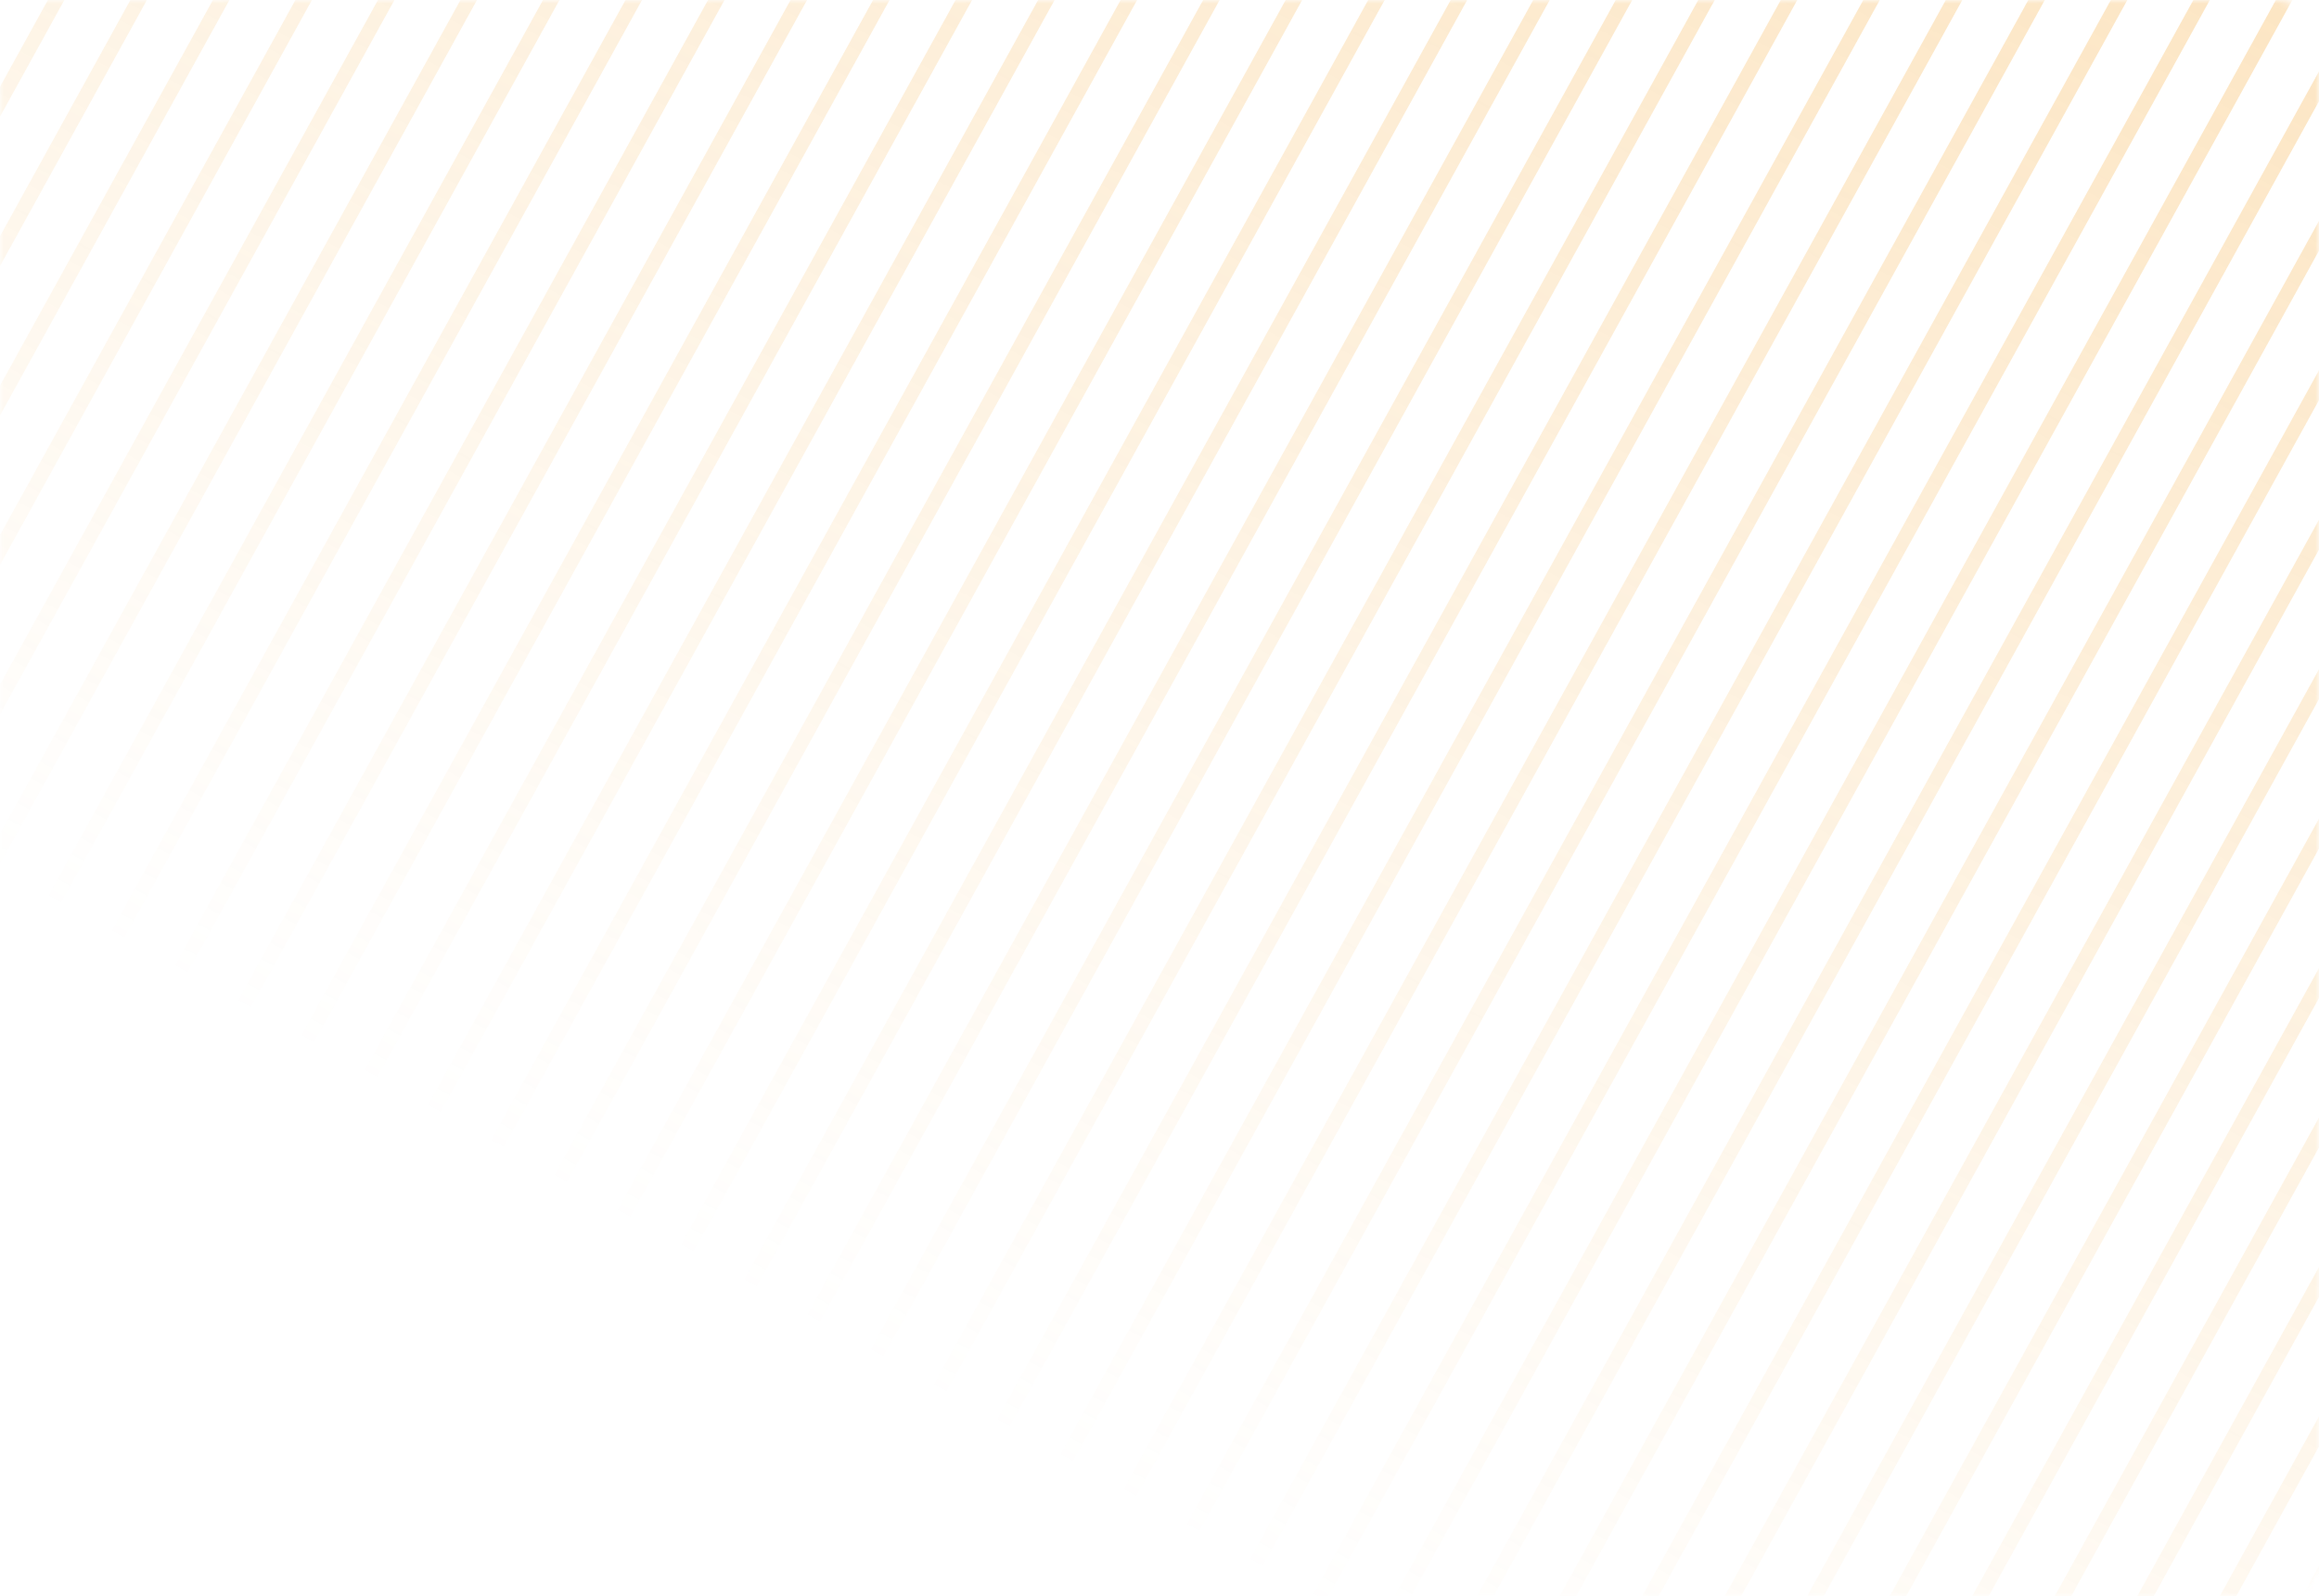 <svg width="321" height="221" viewBox="0 0 321 221" fill="none" xmlns="http://www.w3.org/2000/svg">
<mask id="mask0" mask-type="alpha" maskUnits="userSpaceOnUse" x="0" y="0" width="321" height="221">
<rect width="321" height="221" rx="6" fill="#1E1E1E"/>
</mask>
<g mask="url(#mask0)">
<g opacity="0.4">
<line y1="-1" x2="332.811" y2="-1" transform="matrix(0.483 -0.875 -0.875 -0.483 -64.245 87.01)" stroke="url(#paint0_linear)" stroke-width="2"/>
<line y1="-1" x2="332.811" y2="-1" transform="matrix(0.483 -0.875 -0.875 -0.483 -55.491 91.844)" stroke="url(#paint1_linear)" stroke-width="2"/>
<line y1="-1" x2="332.811" y2="-1" transform="matrix(0.483 -0.875 -0.875 -0.483 -46.737 96.678)" stroke="url(#paint2_linear)" stroke-width="2"/>
<line y1="-1" x2="332.811" y2="-1" transform="matrix(0.483 -0.875 -0.875 -0.483 -37.984 101.513)" stroke="url(#paint3_linear)" stroke-width="2"/>
<line y1="-1" x2="332.811" y2="-1" transform="matrix(0.483 -0.875 -0.875 -0.483 -29.23 106.347)" stroke="url(#paint4_linear)" stroke-width="2"/>
<line y1="-1" x2="332.811" y2="-1" transform="matrix(0.483 -0.875 -0.875 -0.483 -20.476 111.181)" stroke="url(#paint5_linear)" stroke-width="2"/>
<line y1="-1" x2="332.811" y2="-1" transform="matrix(0.483 -0.875 -0.875 -0.483 -11.722 116.016)" stroke="url(#paint6_linear)" stroke-width="2"/>
<line y1="-1" x2="332.811" y2="-1" transform="matrix(0.483 -0.875 -0.875 -0.483 -2.968 120.85)" stroke="url(#paint7_linear)" stroke-width="2"/>
<line y1="-1" x2="332.811" y2="-1" transform="matrix(0.483 -0.875 -0.875 -0.483 5.786 125.684)" stroke="url(#paint8_linear)" stroke-width="2"/>
<line y1="-1" x2="332.811" y2="-1" transform="matrix(0.483 -0.875 -0.875 -0.483 14.539 130.518)" stroke="url(#paint9_linear)" stroke-width="2"/>
<line y1="-1" x2="332.811" y2="-1" transform="matrix(0.483 -0.875 -0.875 -0.483 23.293 135.353)" stroke="url(#paint10_linear)" stroke-width="2"/>
<line y1="-1" x2="332.811" y2="-1" transform="matrix(0.483 -0.875 -0.875 -0.483 32.047 140.187)" stroke="url(#paint11_linear)" stroke-width="2"/>
<line y1="-1" x2="332.811" y2="-1" transform="matrix(0.483 -0.875 -0.875 -0.483 40.801 145.021)" stroke="url(#paint12_linear)" stroke-width="2"/>
<line y1="-1" x2="332.811" y2="-1" transform="matrix(0.483 -0.875 -0.875 -0.483 49.555 149.855)" stroke="url(#paint13_linear)" stroke-width="2"/>
<line y1="-1" x2="332.811" y2="-1" transform="matrix(0.483 -0.875 -0.875 -0.483 58.309 154.69)" stroke="url(#paint14_linear)" stroke-width="2"/>
<line y1="-1" x2="332.811" y2="-1" transform="matrix(0.483 -0.875 -0.875 -0.483 67.062 159.524)" stroke="url(#paint15_linear)" stroke-width="2"/>
<line y1="-1" x2="332.811" y2="-1" transform="matrix(0.483 -0.875 -0.875 -0.483 75.816 164.358)" stroke="url(#paint16_linear)" stroke-width="2"/>
<line y1="-1" x2="332.811" y2="-1" transform="matrix(0.483 -0.875 -0.875 -0.483 84.57 169.193)" stroke="url(#paint17_linear)" stroke-width="2"/>
<line y1="-1" x2="332.811" y2="-1" transform="matrix(0.483 -0.875 -0.875 -0.483 93.324 174.027)" stroke="url(#paint18_linear)" stroke-width="2"/>
<line y1="-1" x2="332.811" y2="-1" transform="matrix(0.483 -0.875 -0.875 -0.483 102.078 178.861)" stroke="url(#paint19_linear)" stroke-width="2"/>
<line y1="-1" x2="332.811" y2="-1" transform="matrix(0.483 -0.875 -0.875 -0.483 110.832 183.696)" stroke="url(#paint20_linear)" stroke-width="2"/>
<line y1="-1" x2="332.811" y2="-1" transform="matrix(0.483 -0.875 -0.875 -0.483 119.585 188.53)" stroke="url(#paint21_linear)" stroke-width="2"/>
<line y1="-1" x2="332.811" y2="-1" transform="matrix(0.483 -0.875 -0.875 -0.483 128.339 193.364)" stroke="url(#paint22_linear)" stroke-width="2"/>
<line y1="-1" x2="332.811" y2="-1" transform="matrix(0.483 -0.875 -0.875 -0.483 137.093 198.198)" stroke="url(#paint23_linear)" stroke-width="2"/>
<line y1="-1" x2="332.811" y2="-1" transform="matrix(0.483 -0.875 -0.875 -0.483 145.847 203.033)" stroke="url(#paint24_linear)" stroke-width="2"/>
<line y1="-1" x2="332.811" y2="-1" transform="matrix(0.483 -0.875 -0.875 -0.483 154.601 207.867)" stroke="url(#paint25_linear)" stroke-width="2"/>
<line y1="-1" x2="332.811" y2="-1" transform="matrix(0.483 -0.875 -0.875 -0.483 163.354 212.701)" stroke="url(#paint26_linear)" stroke-width="2"/>
<line y1="-1" x2="332.811" y2="-1" transform="matrix(0.483 -0.875 -0.875 -0.483 172.108 217.536)" stroke="url(#paint27_linear)" stroke-width="2"/>
<line y1="-1" x2="332.811" y2="-1" transform="matrix(0.483 -0.875 -0.875 -0.483 180.862 222.37)" stroke="url(#paint28_linear)" stroke-width="2"/>
<line y1="-1" x2="332.811" y2="-1" transform="matrix(0.483 -0.875 -0.875 -0.483 189.616 227.204)" stroke="url(#paint29_linear)" stroke-width="2"/>
<line y1="-1" x2="332.811" y2="-1" transform="matrix(0.483 -0.875 -0.875 -0.483 198.37 232.038)" stroke="url(#paint30_linear)" stroke-width="2"/>
<line y1="-1" x2="332.811" y2="-1" transform="matrix(0.483 -0.875 -0.875 -0.483 207.124 236.873)" stroke="url(#paint31_linear)" stroke-width="2"/>
<line y1="-1" x2="332.811" y2="-1" transform="matrix(0.483 -0.875 -0.875 -0.483 215.878 241.707)" stroke="url(#paint32_linear)" stroke-width="2"/>
<line y1="-1" x2="332.811" y2="-1" transform="matrix(0.483 -0.875 -0.875 -0.483 224.631 246.541)" stroke="url(#paint33_linear)" stroke-width="2"/>
<line y1="-1" x2="332.811" y2="-1" transform="matrix(0.483 -0.875 -0.875 -0.483 233.385 251.376)" stroke="url(#paint34_linear)" stroke-width="2"/>
<line y1="-1" x2="332.811" y2="-1" transform="matrix(0.483 -0.875 -0.875 -0.483 242.139 256.21)" stroke="url(#paint35_linear)" stroke-width="2"/>
<line y1="-1" x2="332.811" y2="-1" transform="matrix(0.483 -0.875 -0.875 -0.483 250.893 261.044)" stroke="url(#paint36_linear)" stroke-width="2"/>
<line y1="-1" x2="332.811" y2="-1" transform="matrix(0.483 -0.875 -0.875 -0.483 259.647 265.878)" stroke="url(#paint37_linear)" stroke-width="2"/>
<line y1="-1" x2="332.811" y2="-1" transform="matrix(0.483 -0.875 -0.875 -0.483 268.401 270.713)" stroke="url(#paint38_linear)" stroke-width="2"/>
<line y1="-1" x2="332.811" y2="-1" transform="matrix(0.483 -0.875 -0.875 -0.483 277.154 275.547)" stroke="url(#paint39_linear)" stroke-width="2"/>
<line y1="-1" x2="332.811" y2="-1" transform="matrix(0.483 -0.875 -0.875 -0.483 285.908 280.381)" stroke="url(#paint40_linear)" stroke-width="2"/>
</g>
</g>
<defs>
<linearGradient id="paint0_linear" x1="332.811" y1="-0.004" x2="-5.71038e-10" y2="-5.05233e-05" gradientUnits="userSpaceOnUse">
<stop stop-color="#F6AE42"/>
<stop offset="1" stop-color="#F6AE42" stop-opacity="0"/>
</linearGradient>
<linearGradient id="paint1_linear" x1="332.811" y1="-0.004" x2="-5.71038e-10" y2="-5.05233e-05" gradientUnits="userSpaceOnUse">
<stop stop-color="#F6AE42"/>
<stop offset="1" stop-color="#F6AE42" stop-opacity="0"/>
</linearGradient>
<linearGradient id="paint2_linear" x1="332.811" y1="-0.004" x2="-5.71038e-10" y2="-5.05233e-05" gradientUnits="userSpaceOnUse">
<stop stop-color="#F6AE42"/>
<stop offset="1" stop-color="#F6AE42" stop-opacity="0"/>
</linearGradient>
<linearGradient id="paint3_linear" x1="332.811" y1="-0.004" x2="-5.71038e-10" y2="-5.05233e-05" gradientUnits="userSpaceOnUse">
<stop stop-color="#F6AE42"/>
<stop offset="1" stop-color="#F6AE42" stop-opacity="0"/>
</linearGradient>
<linearGradient id="paint4_linear" x1="332.811" y1="-0.004" x2="-5.71038e-10" y2="-5.05233e-05" gradientUnits="userSpaceOnUse">
<stop stop-color="#F6AE42"/>
<stop offset="1" stop-color="#F6AE42" stop-opacity="0"/>
</linearGradient>
<linearGradient id="paint5_linear" x1="332.811" y1="-0.004" x2="-5.71038e-10" y2="-5.05233e-05" gradientUnits="userSpaceOnUse">
<stop stop-color="#F6AE42"/>
<stop offset="1" stop-color="#F6AE42" stop-opacity="0"/>
</linearGradient>
<linearGradient id="paint6_linear" x1="332.811" y1="-0.004" x2="-5.71038e-10" y2="-5.05233e-05" gradientUnits="userSpaceOnUse">
<stop stop-color="#F6AE42"/>
<stop offset="1" stop-color="#F6AE42" stop-opacity="0"/>
</linearGradient>
<linearGradient id="paint7_linear" x1="332.811" y1="-0.004" x2="-5.71038e-10" y2="-5.05233e-05" gradientUnits="userSpaceOnUse">
<stop stop-color="#F6AE42"/>
<stop offset="1" stop-color="#F6AE42" stop-opacity="0"/>
</linearGradient>
<linearGradient id="paint8_linear" x1="332.811" y1="-0.004" x2="-5.71038e-10" y2="-5.05233e-05" gradientUnits="userSpaceOnUse">
<stop stop-color="#F6AE42"/>
<stop offset="1" stop-color="#F6AE42" stop-opacity="0"/>
</linearGradient>
<linearGradient id="paint9_linear" x1="332.811" y1="-0.004" x2="-5.71038e-10" y2="-5.05233e-05" gradientUnits="userSpaceOnUse">
<stop stop-color="#F6AE42"/>
<stop offset="1" stop-color="#F6AE42" stop-opacity="0"/>
</linearGradient>
<linearGradient id="paint10_linear" x1="332.811" y1="-0.004" x2="-5.71038e-10" y2="-5.05233e-05" gradientUnits="userSpaceOnUse">
<stop stop-color="#F6AE42"/>
<stop offset="1" stop-color="#F6AE42" stop-opacity="0"/>
</linearGradient>
<linearGradient id="paint11_linear" x1="332.811" y1="-0.004" x2="-5.71038e-10" y2="-5.05233e-05" gradientUnits="userSpaceOnUse">
<stop stop-color="#F6AE42"/>
<stop offset="1" stop-color="#F6AE42" stop-opacity="0"/>
</linearGradient>
<linearGradient id="paint12_linear" x1="332.811" y1="-0.004" x2="-5.71038e-10" y2="-5.05233e-05" gradientUnits="userSpaceOnUse">
<stop stop-color="#F6AE42"/>
<stop offset="1" stop-color="#F6AE42" stop-opacity="0"/>
</linearGradient>
<linearGradient id="paint13_linear" x1="332.811" y1="-0.004" x2="-5.71038e-10" y2="-5.05233e-05" gradientUnits="userSpaceOnUse">
<stop stop-color="#F6AE42"/>
<stop offset="1" stop-color="#F6AE42" stop-opacity="0"/>
</linearGradient>
<linearGradient id="paint14_linear" x1="332.811" y1="-0.004" x2="-5.71038e-10" y2="-5.05233e-05" gradientUnits="userSpaceOnUse">
<stop stop-color="#F6AE42"/>
<stop offset="1" stop-color="#F6AE42" stop-opacity="0"/>
</linearGradient>
<linearGradient id="paint15_linear" x1="332.811" y1="-0.004" x2="-5.71038e-10" y2="-5.05233e-05" gradientUnits="userSpaceOnUse">
<stop stop-color="#F6AE42"/>
<stop offset="1" stop-color="#F6AE42" stop-opacity="0"/>
</linearGradient>
<linearGradient id="paint16_linear" x1="332.811" y1="-0.004" x2="-5.71038e-10" y2="-5.05233e-05" gradientUnits="userSpaceOnUse">
<stop stop-color="#F6AE42"/>
<stop offset="1" stop-color="#F6AE42" stop-opacity="0"/>
</linearGradient>
<linearGradient id="paint17_linear" x1="332.811" y1="-0.004" x2="-5.71038e-10" y2="-5.05233e-05" gradientUnits="userSpaceOnUse">
<stop stop-color="#F6AE42"/>
<stop offset="1" stop-color="#F6AE42" stop-opacity="0"/>
</linearGradient>
<linearGradient id="paint18_linear" x1="332.811" y1="-0.004" x2="-5.71038e-10" y2="-5.05233e-05" gradientUnits="userSpaceOnUse">
<stop stop-color="#F6AE42"/>
<stop offset="1" stop-color="#F6AE42" stop-opacity="0"/>
</linearGradient>
<linearGradient id="paint19_linear" x1="332.811" y1="-0.004" x2="-5.71038e-10" y2="-5.05233e-05" gradientUnits="userSpaceOnUse">
<stop stop-color="#F6AE42"/>
<stop offset="1" stop-color="#F6AE42" stop-opacity="0"/>
</linearGradient>
<linearGradient id="paint20_linear" x1="332.811" y1="-0.004" x2="-5.71038e-10" y2="-5.05233e-05" gradientUnits="userSpaceOnUse">
<stop stop-color="#F6AE42"/>
<stop offset="1" stop-color="#F6AE42" stop-opacity="0"/>
</linearGradient>
<linearGradient id="paint21_linear" x1="332.811" y1="-0.004" x2="-5.71038e-10" y2="-5.05233e-05" gradientUnits="userSpaceOnUse">
<stop stop-color="#F6AE42"/>
<stop offset="1" stop-color="#F6AE42" stop-opacity="0"/>
</linearGradient>
<linearGradient id="paint22_linear" x1="332.811" y1="-0.004" x2="-5.71038e-10" y2="-5.05233e-05" gradientUnits="userSpaceOnUse">
<stop stop-color="#F6AE42"/>
<stop offset="1" stop-color="#F6AE42" stop-opacity="0"/>
</linearGradient>
<linearGradient id="paint23_linear" x1="332.811" y1="-0.004" x2="-5.71038e-10" y2="-5.05233e-05" gradientUnits="userSpaceOnUse">
<stop stop-color="#F6AE42"/>
<stop offset="1" stop-color="#F6AE42" stop-opacity="0"/>
</linearGradient>
<linearGradient id="paint24_linear" x1="332.811" y1="-0.004" x2="-5.71038e-10" y2="-5.05233e-05" gradientUnits="userSpaceOnUse">
<stop stop-color="#F6AE42"/>
<stop offset="1" stop-color="#F6AE42" stop-opacity="0"/>
</linearGradient>
<linearGradient id="paint25_linear" x1="332.811" y1="-0.004" x2="-5.71038e-10" y2="-5.05233e-05" gradientUnits="userSpaceOnUse">
<stop stop-color="#F6AE42"/>
<stop offset="1" stop-color="#F6AE42" stop-opacity="0"/>
</linearGradient>
<linearGradient id="paint26_linear" x1="332.811" y1="-0.004" x2="-5.71038e-10" y2="-5.05233e-05" gradientUnits="userSpaceOnUse">
<stop stop-color="#F6AE42"/>
<stop offset="1" stop-color="#F6AE42" stop-opacity="0"/>
</linearGradient>
<linearGradient id="paint27_linear" x1="332.811" y1="-0.004" x2="-5.71038e-10" y2="-5.05233e-05" gradientUnits="userSpaceOnUse">
<stop stop-color="#F6AE42"/>
<stop offset="1" stop-color="#F6AE42" stop-opacity="0"/>
</linearGradient>
<linearGradient id="paint28_linear" x1="332.811" y1="-0.004" x2="-5.71038e-10" y2="-5.05233e-05" gradientUnits="userSpaceOnUse">
<stop stop-color="#F6AE42"/>
<stop offset="1" stop-color="#F6AE42" stop-opacity="0"/>
</linearGradient>
<linearGradient id="paint29_linear" x1="332.811" y1="-0.004" x2="-5.71038e-10" y2="-5.05233e-05" gradientUnits="userSpaceOnUse">
<stop stop-color="#F6AE42"/>
<stop offset="1" stop-color="#F6AE42" stop-opacity="0"/>
</linearGradient>
<linearGradient id="paint30_linear" x1="332.811" y1="-0.004" x2="-5.71038e-10" y2="-5.05233e-05" gradientUnits="userSpaceOnUse">
<stop stop-color="#F6AE42"/>
<stop offset="1" stop-color="#F6AE42" stop-opacity="0"/>
</linearGradient>
<linearGradient id="paint31_linear" x1="332.811" y1="-0.004" x2="-5.71038e-10" y2="-5.05233e-05" gradientUnits="userSpaceOnUse">
<stop stop-color="#F6AE42"/>
<stop offset="1" stop-color="#F6AE42" stop-opacity="0"/>
</linearGradient>
<linearGradient id="paint32_linear" x1="332.811" y1="-0.004" x2="-5.71038e-10" y2="-5.05233e-05" gradientUnits="userSpaceOnUse">
<stop stop-color="#F6AE42"/>
<stop offset="1" stop-color="#F6AE42" stop-opacity="0"/>
</linearGradient>
<linearGradient id="paint33_linear" x1="332.811" y1="-0.004" x2="-5.71038e-10" y2="-5.05233e-05" gradientUnits="userSpaceOnUse">
<stop stop-color="#F6AE42"/>
<stop offset="1" stop-color="#F6AE42" stop-opacity="0"/>
</linearGradient>
<linearGradient id="paint34_linear" x1="332.811" y1="-0.004" x2="-5.71038e-10" y2="-5.05233e-05" gradientUnits="userSpaceOnUse">
<stop stop-color="#F6AE42"/>
<stop offset="1" stop-color="#F6AE42" stop-opacity="0"/>
</linearGradient>
<linearGradient id="paint35_linear" x1="332.811" y1="-0.004" x2="-5.71038e-10" y2="-5.05233e-05" gradientUnits="userSpaceOnUse">
<stop stop-color="#F6AE42"/>
<stop offset="1" stop-color="#F6AE42" stop-opacity="0"/>
</linearGradient>
<linearGradient id="paint36_linear" x1="332.811" y1="-0.004" x2="-5.71038e-10" y2="-5.05233e-05" gradientUnits="userSpaceOnUse">
<stop stop-color="#F6AE42"/>
<stop offset="1" stop-color="#F6AE42" stop-opacity="0"/>
</linearGradient>
<linearGradient id="paint37_linear" x1="332.811" y1="-0.004" x2="-5.71038e-10" y2="-5.05233e-05" gradientUnits="userSpaceOnUse">
<stop stop-color="#F6AE42"/>
<stop offset="1" stop-color="#F6AE42" stop-opacity="0"/>
</linearGradient>
<linearGradient id="paint38_linear" x1="332.811" y1="-0.004" x2="-5.71038e-10" y2="-5.05233e-05" gradientUnits="userSpaceOnUse">
<stop stop-color="#F6AE42"/>
<stop offset="1" stop-color="#F6AE42" stop-opacity="0"/>
</linearGradient>
<linearGradient id="paint39_linear" x1="332.811" y1="-0.004" x2="-5.71038e-10" y2="-5.05233e-05" gradientUnits="userSpaceOnUse">
<stop stop-color="#F6AE42"/>
<stop offset="1" stop-color="#F6AE42" stop-opacity="0"/>
</linearGradient>
<linearGradient id="paint40_linear" x1="332.811" y1="-0.004" x2="-5.71038e-10" y2="-5.05233e-05" gradientUnits="userSpaceOnUse">
<stop stop-color="#F6AE42"/>
<stop offset="1" stop-color="#F6AE42" stop-opacity="0"/>
</linearGradient>
</defs>
</svg>
